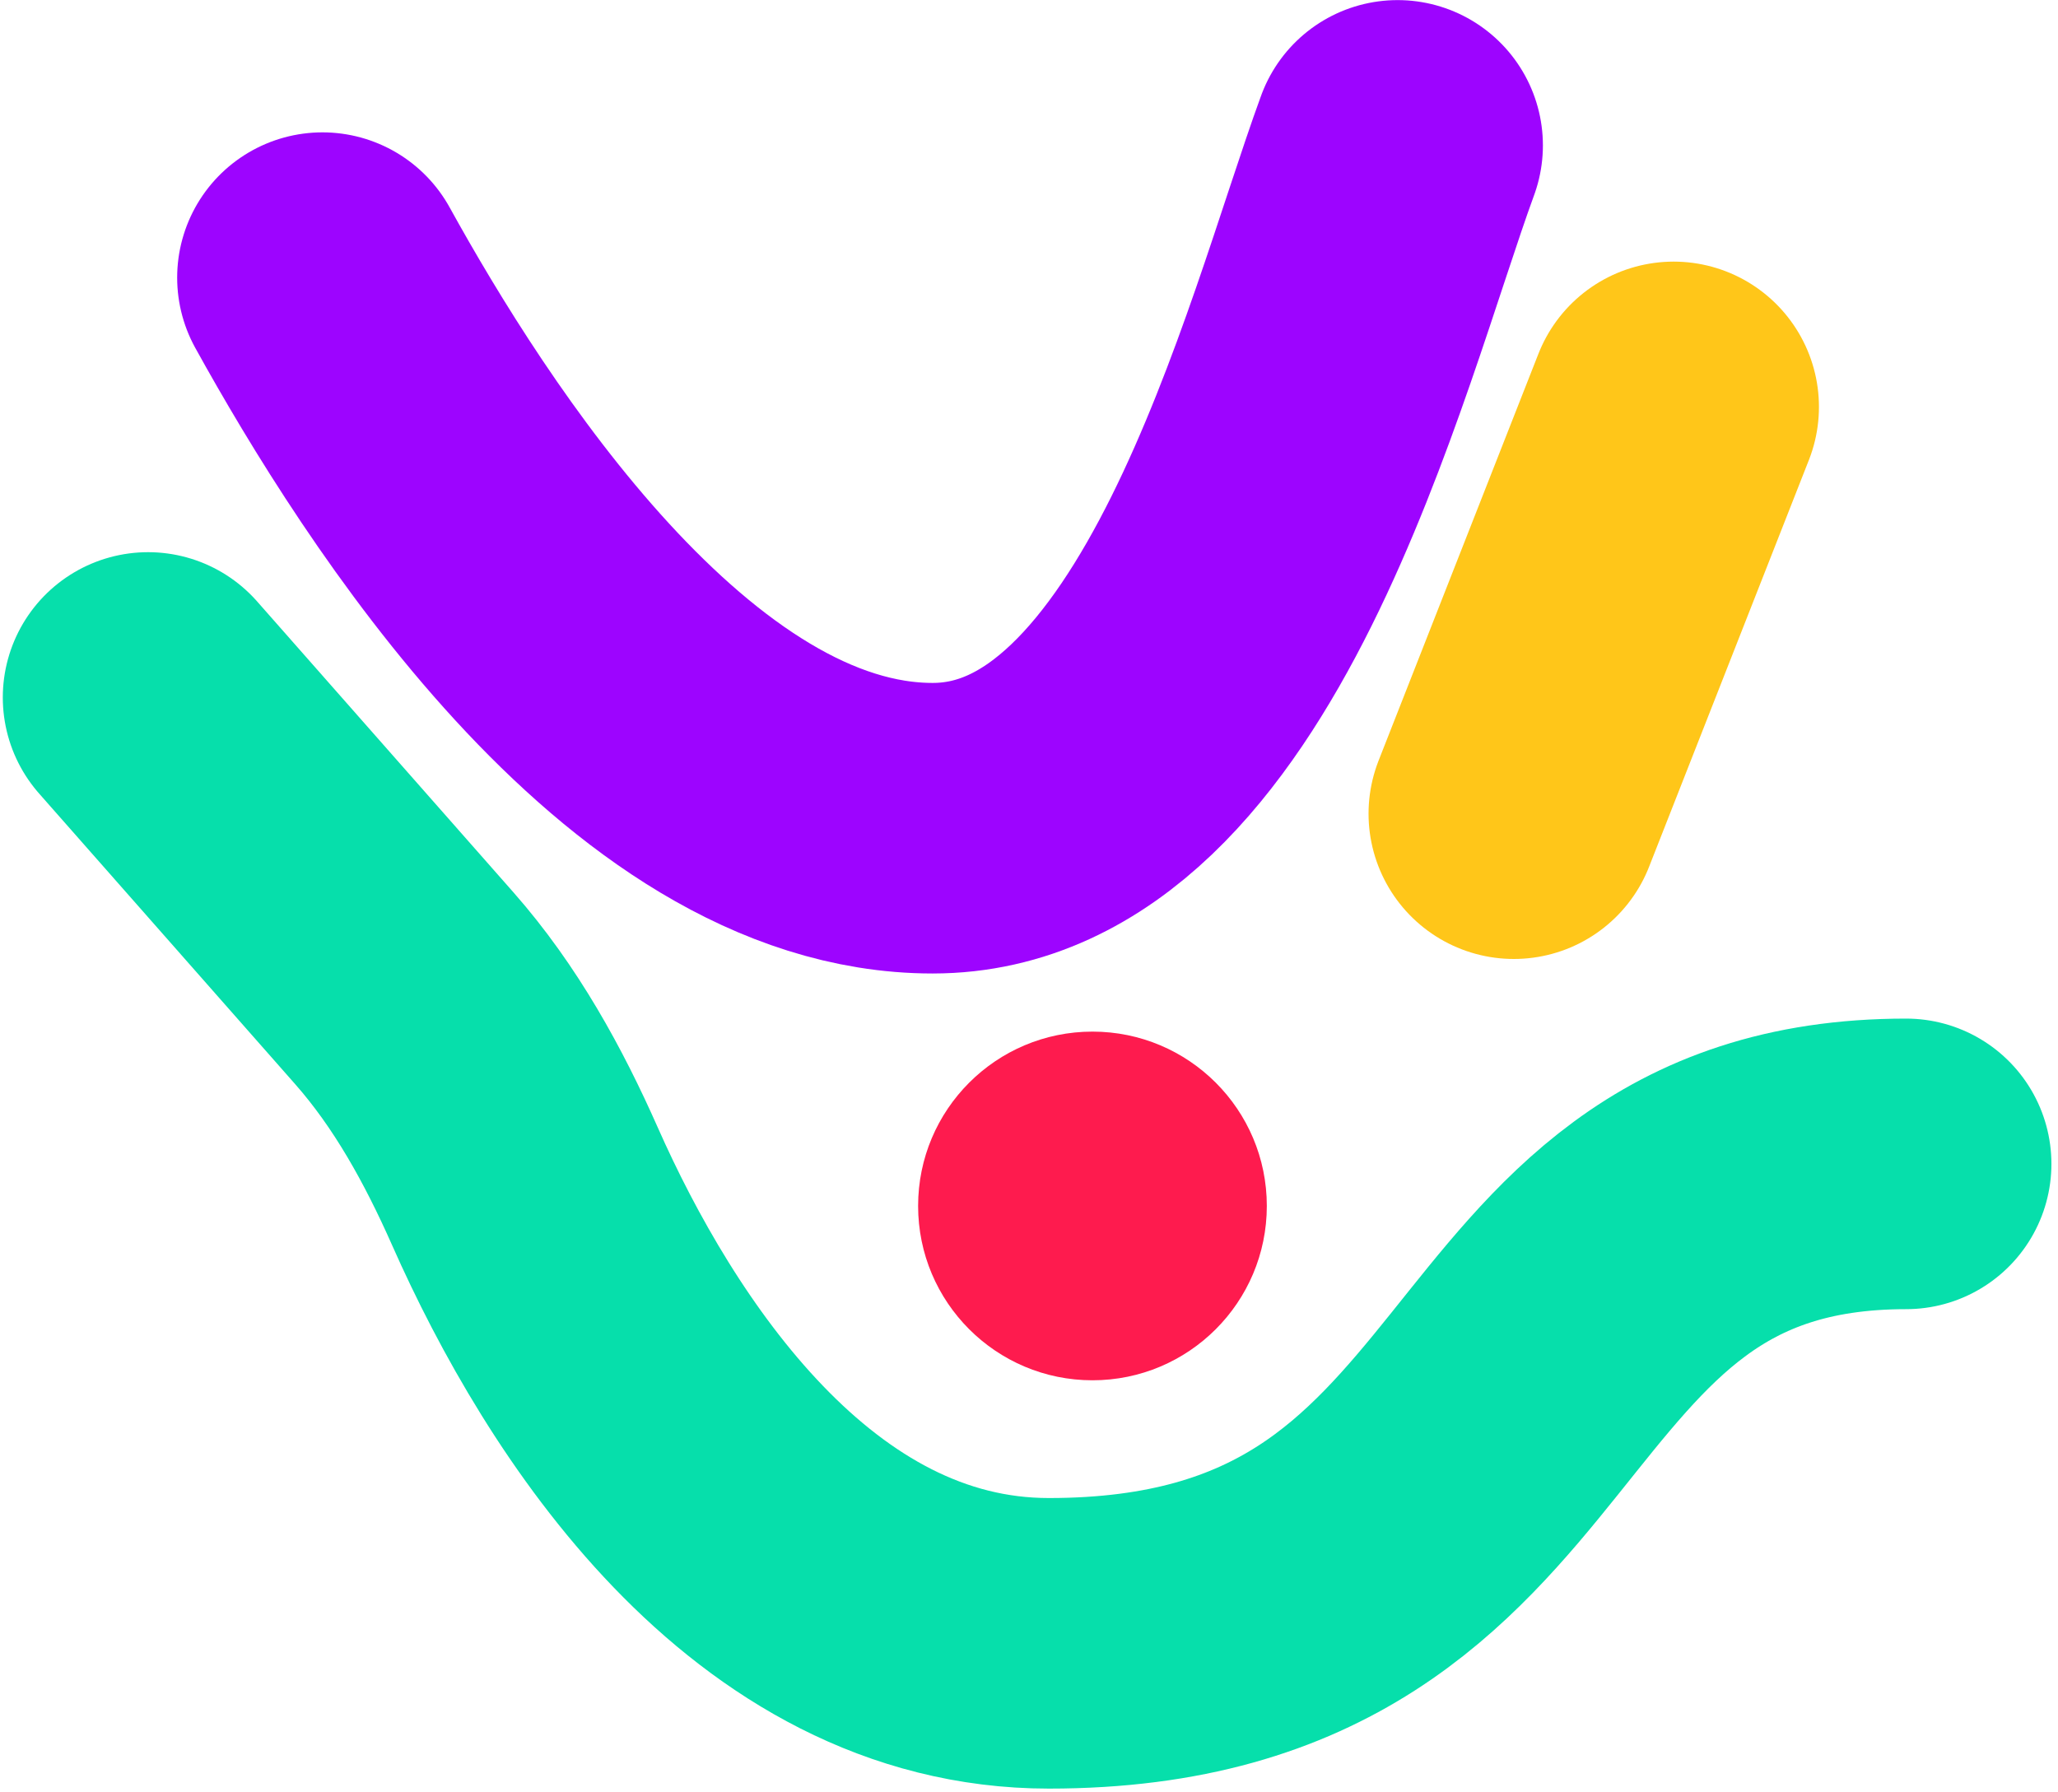 <svg viewBox="0 0 271 236" fill="none" xmlns="http://www.w3.org/2000/svg"><g clip-path="url(#clip0_751_25517)"><path d="M19.5 91.848L53.235 130.136C60.012 137.827 64.982 146.875 69.134 156.249C80.287 181.432 102.856 216.407 138.12 216.407C205.083 216.407 193.603 153.27 251 153.27" stroke="#06DFAB" stroke-width="38.264" stroke-linecap="round" stroke-linejoin="round" style="--darkreader-inline-stroke: #31f9c9;" data-darkreader-inline-stroke=""></path><path d="M42.461 36.562C55.853 60.797 86.465 109.066 122.816 109.066C159.167 109.066 174.473 45.292 184.039 19.145" stroke="#9D04FF" stroke-width="38.264" stroke-linecap="round" stroke-linejoin="round" style="--darkreader-inline-stroke: #a61cff;" data-darkreader-inline-stroke=""></path><path d="M199.344 107.154L220.389 53.584" stroke="#FFC619" stroke-width="38.264" stroke-linecap="round" style="--darkreader-inline-stroke: #ffca2b;" data-darkreader-inline-stroke=""></path><path d="M143.857 181.769C156.537 181.769 166.816 171.49 166.816 158.81C166.816 146.131 156.537 135.852 143.857 135.852C131.177 135.852 120.898 146.131 120.898 158.81C120.898 171.49 131.177 181.769 143.857 181.769Z" fill="#FE1B4E" style="--darkreader-inline-fill: #fe2d5c;" data-darkreader-inline-fill=""></path></g><defs><clipPath id="clip0_751_25517"><rect width="271" height="236" fill="white" style="--darkreader-inline-fill: #e8e6e3;" data-darkreader-inline-fill=""></rect></clipPath></defs></svg>